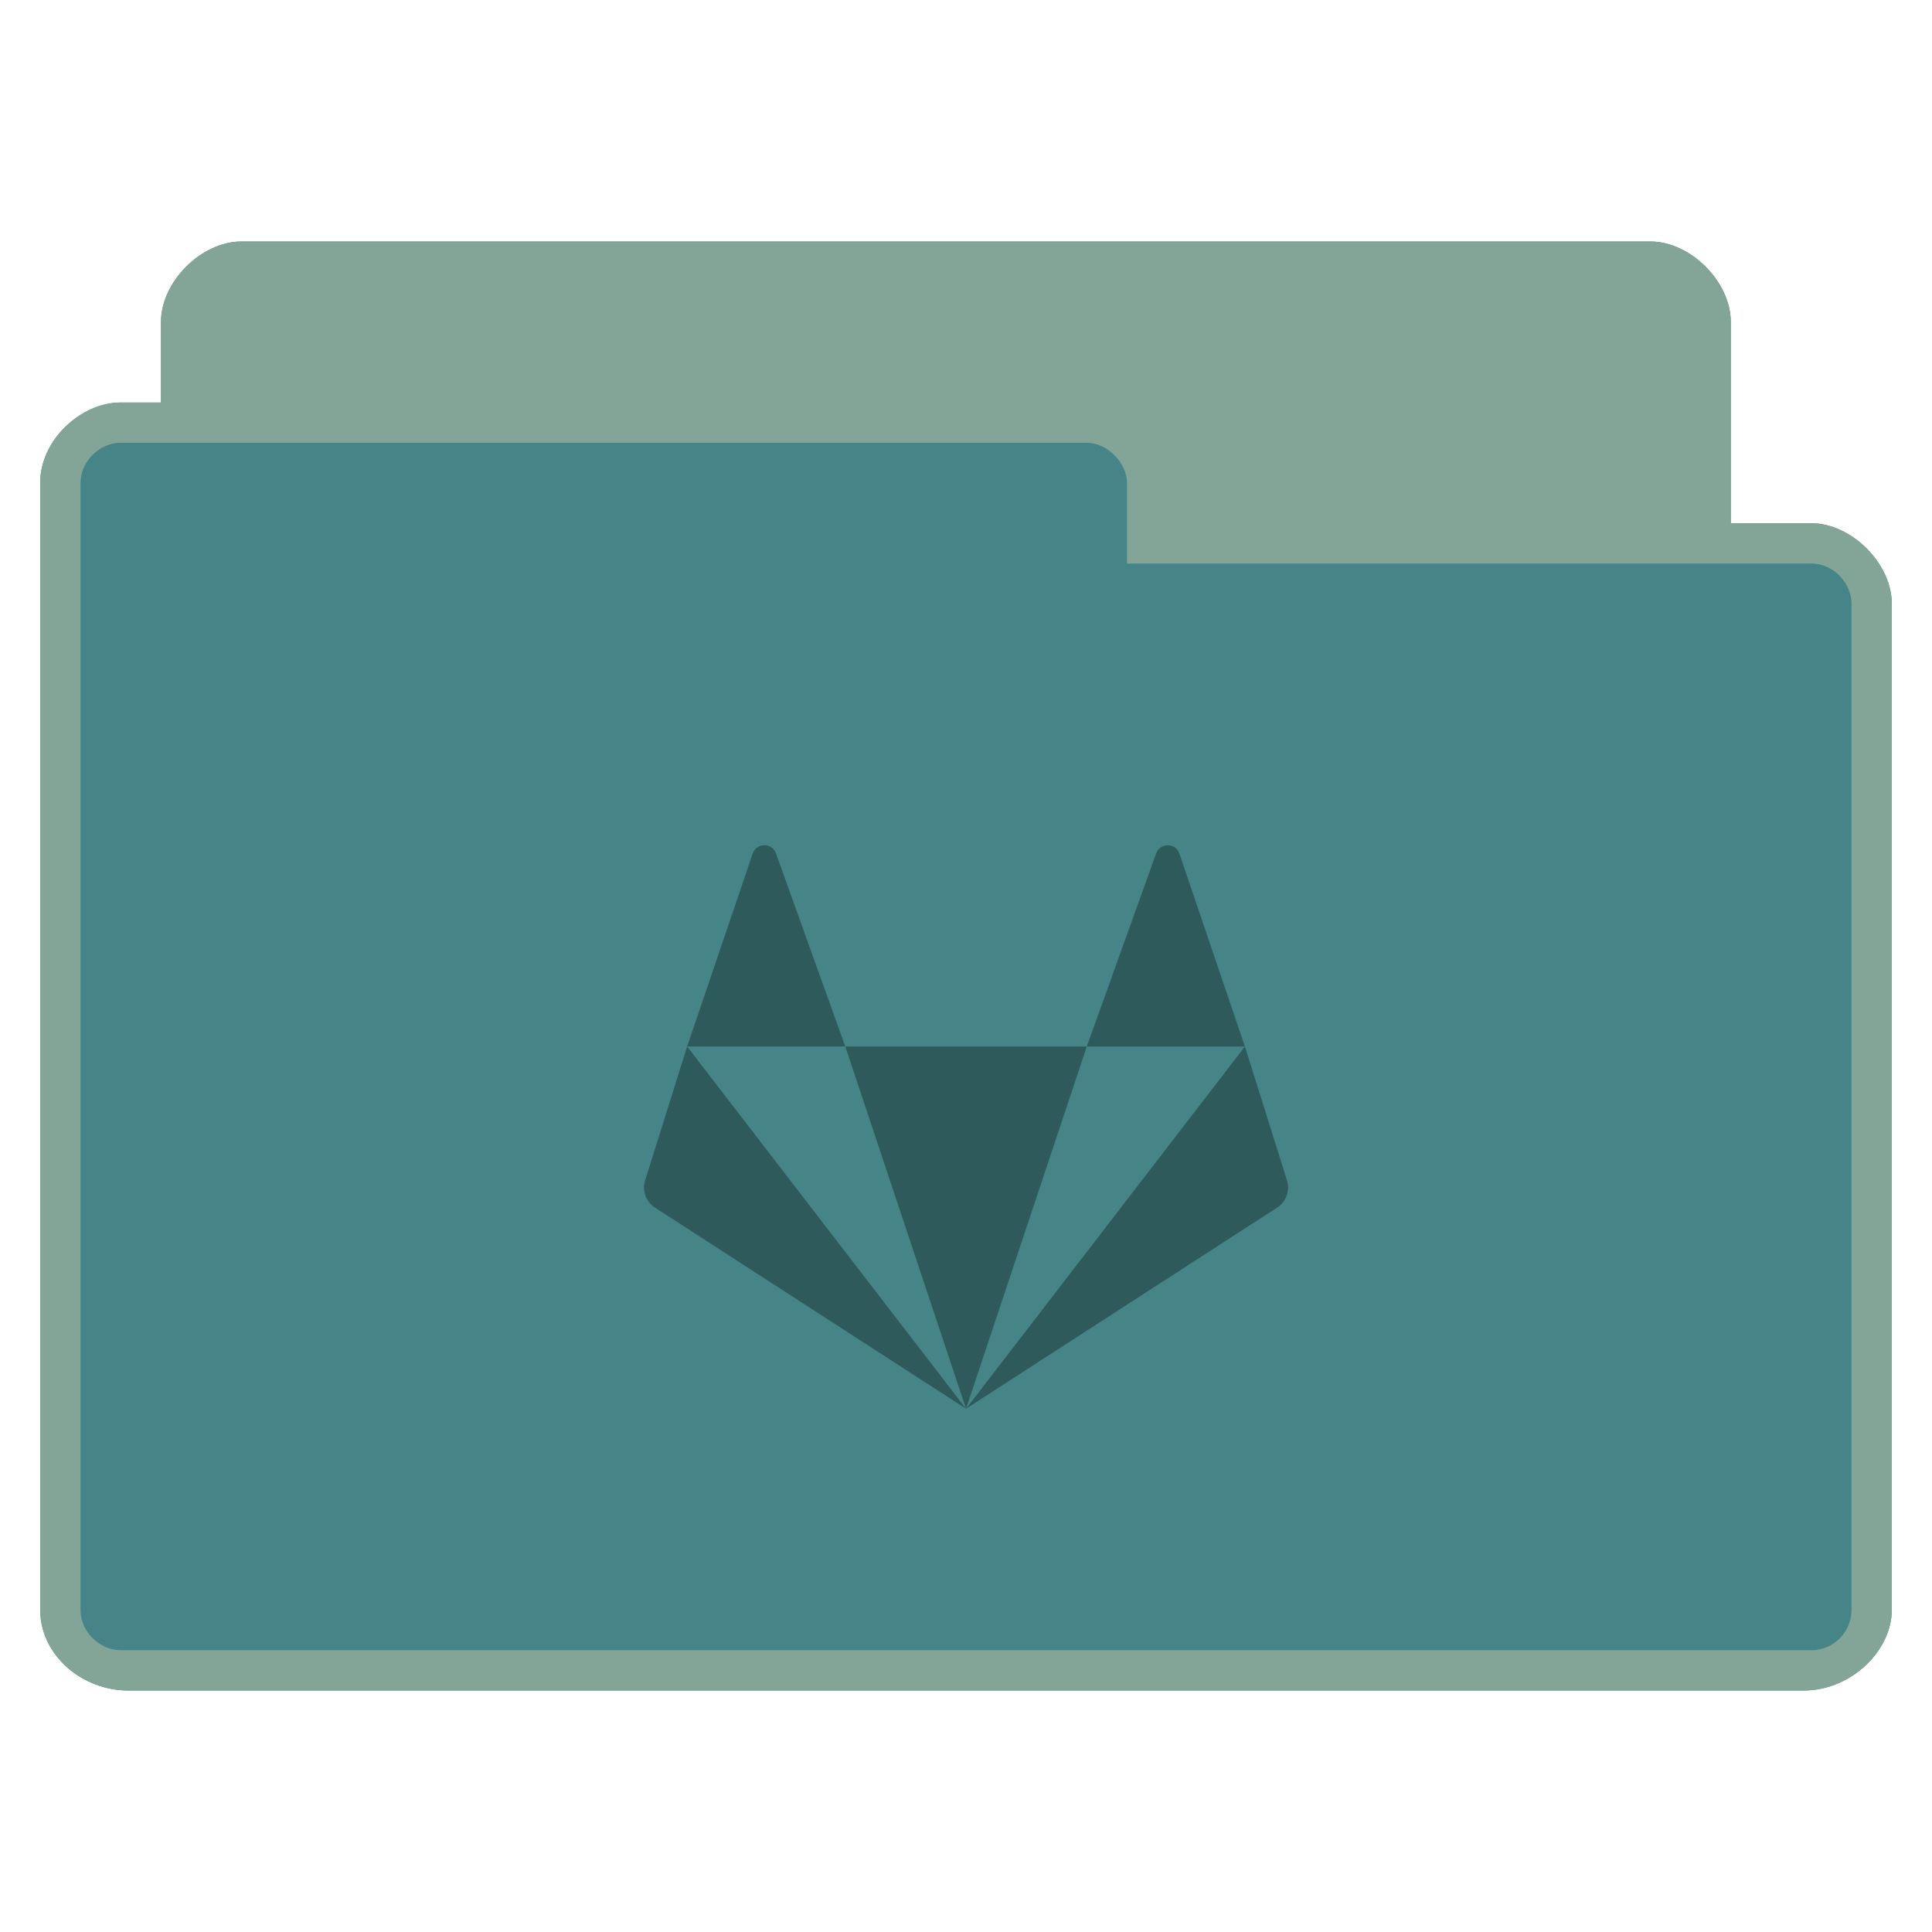 <svg version="1.1" viewBox="0 0 48 48" xmlns="http://www.w3.org/2000/svg">
 <path d="m6 6c-1 0-2 1-2 2v2h-1c-1 0-2.01 0.949-2 2v28c0 1.121 1.038 2 2.188 2h41.625c1.188 0 2.188-1 2.188-2v-25c0-1-1-2-2-2h-2v-5c0-1-1-2-2-2z" style="color:#f9f5d7;fill:#458588"/>
 <path d="m6 6c-1 0-2 1-2 2v2h-1c-1 0-2.01 0.949-2 2v28c0 1.121 1.038 2 2.188 2h41.625c1.188 0 2.188-1 2.188-2v-25c0-1-1-2-2-2h-2v-5c0-1-1-2-2-2h-35zm-3 5h24c0.507 0 1 0.494 1 1v2h17c0.541 0 1 0.472 1 1v25c0 0.554-0.452 1-1 1h-42c-0.513 0-1-0.446-1-1v-28c0-0.543 0.479-1 1-1z" style="color:#f9f5d7;fill:#83a598"/>
 <path d="m18.99 21c-0.122 0-0.245 0.069-0.29 0.208l-1.628 4.792h3.929l-1.72-4.792c-0.046-0.139-0.168-0.208-0.29-0.208zm2.011 5 3 9 3-9zm6 0h3.929l-1.628-4.792c-0.091-0.277-0.489-0.277-0.58 0zm3.929 0-6.929 9 7.749-5.01c0.214-0.153 0.303-0.425 0.222-0.673zm-6.929 9-6.929-9-1.041 3.317c-0.082 0.248 0.008 0.52 0.222 0.673z" style="-inkscape-stroke:none;fill-opacity:.322;font-variation-settings:normal;stop-color:#000000"/>
</svg>

